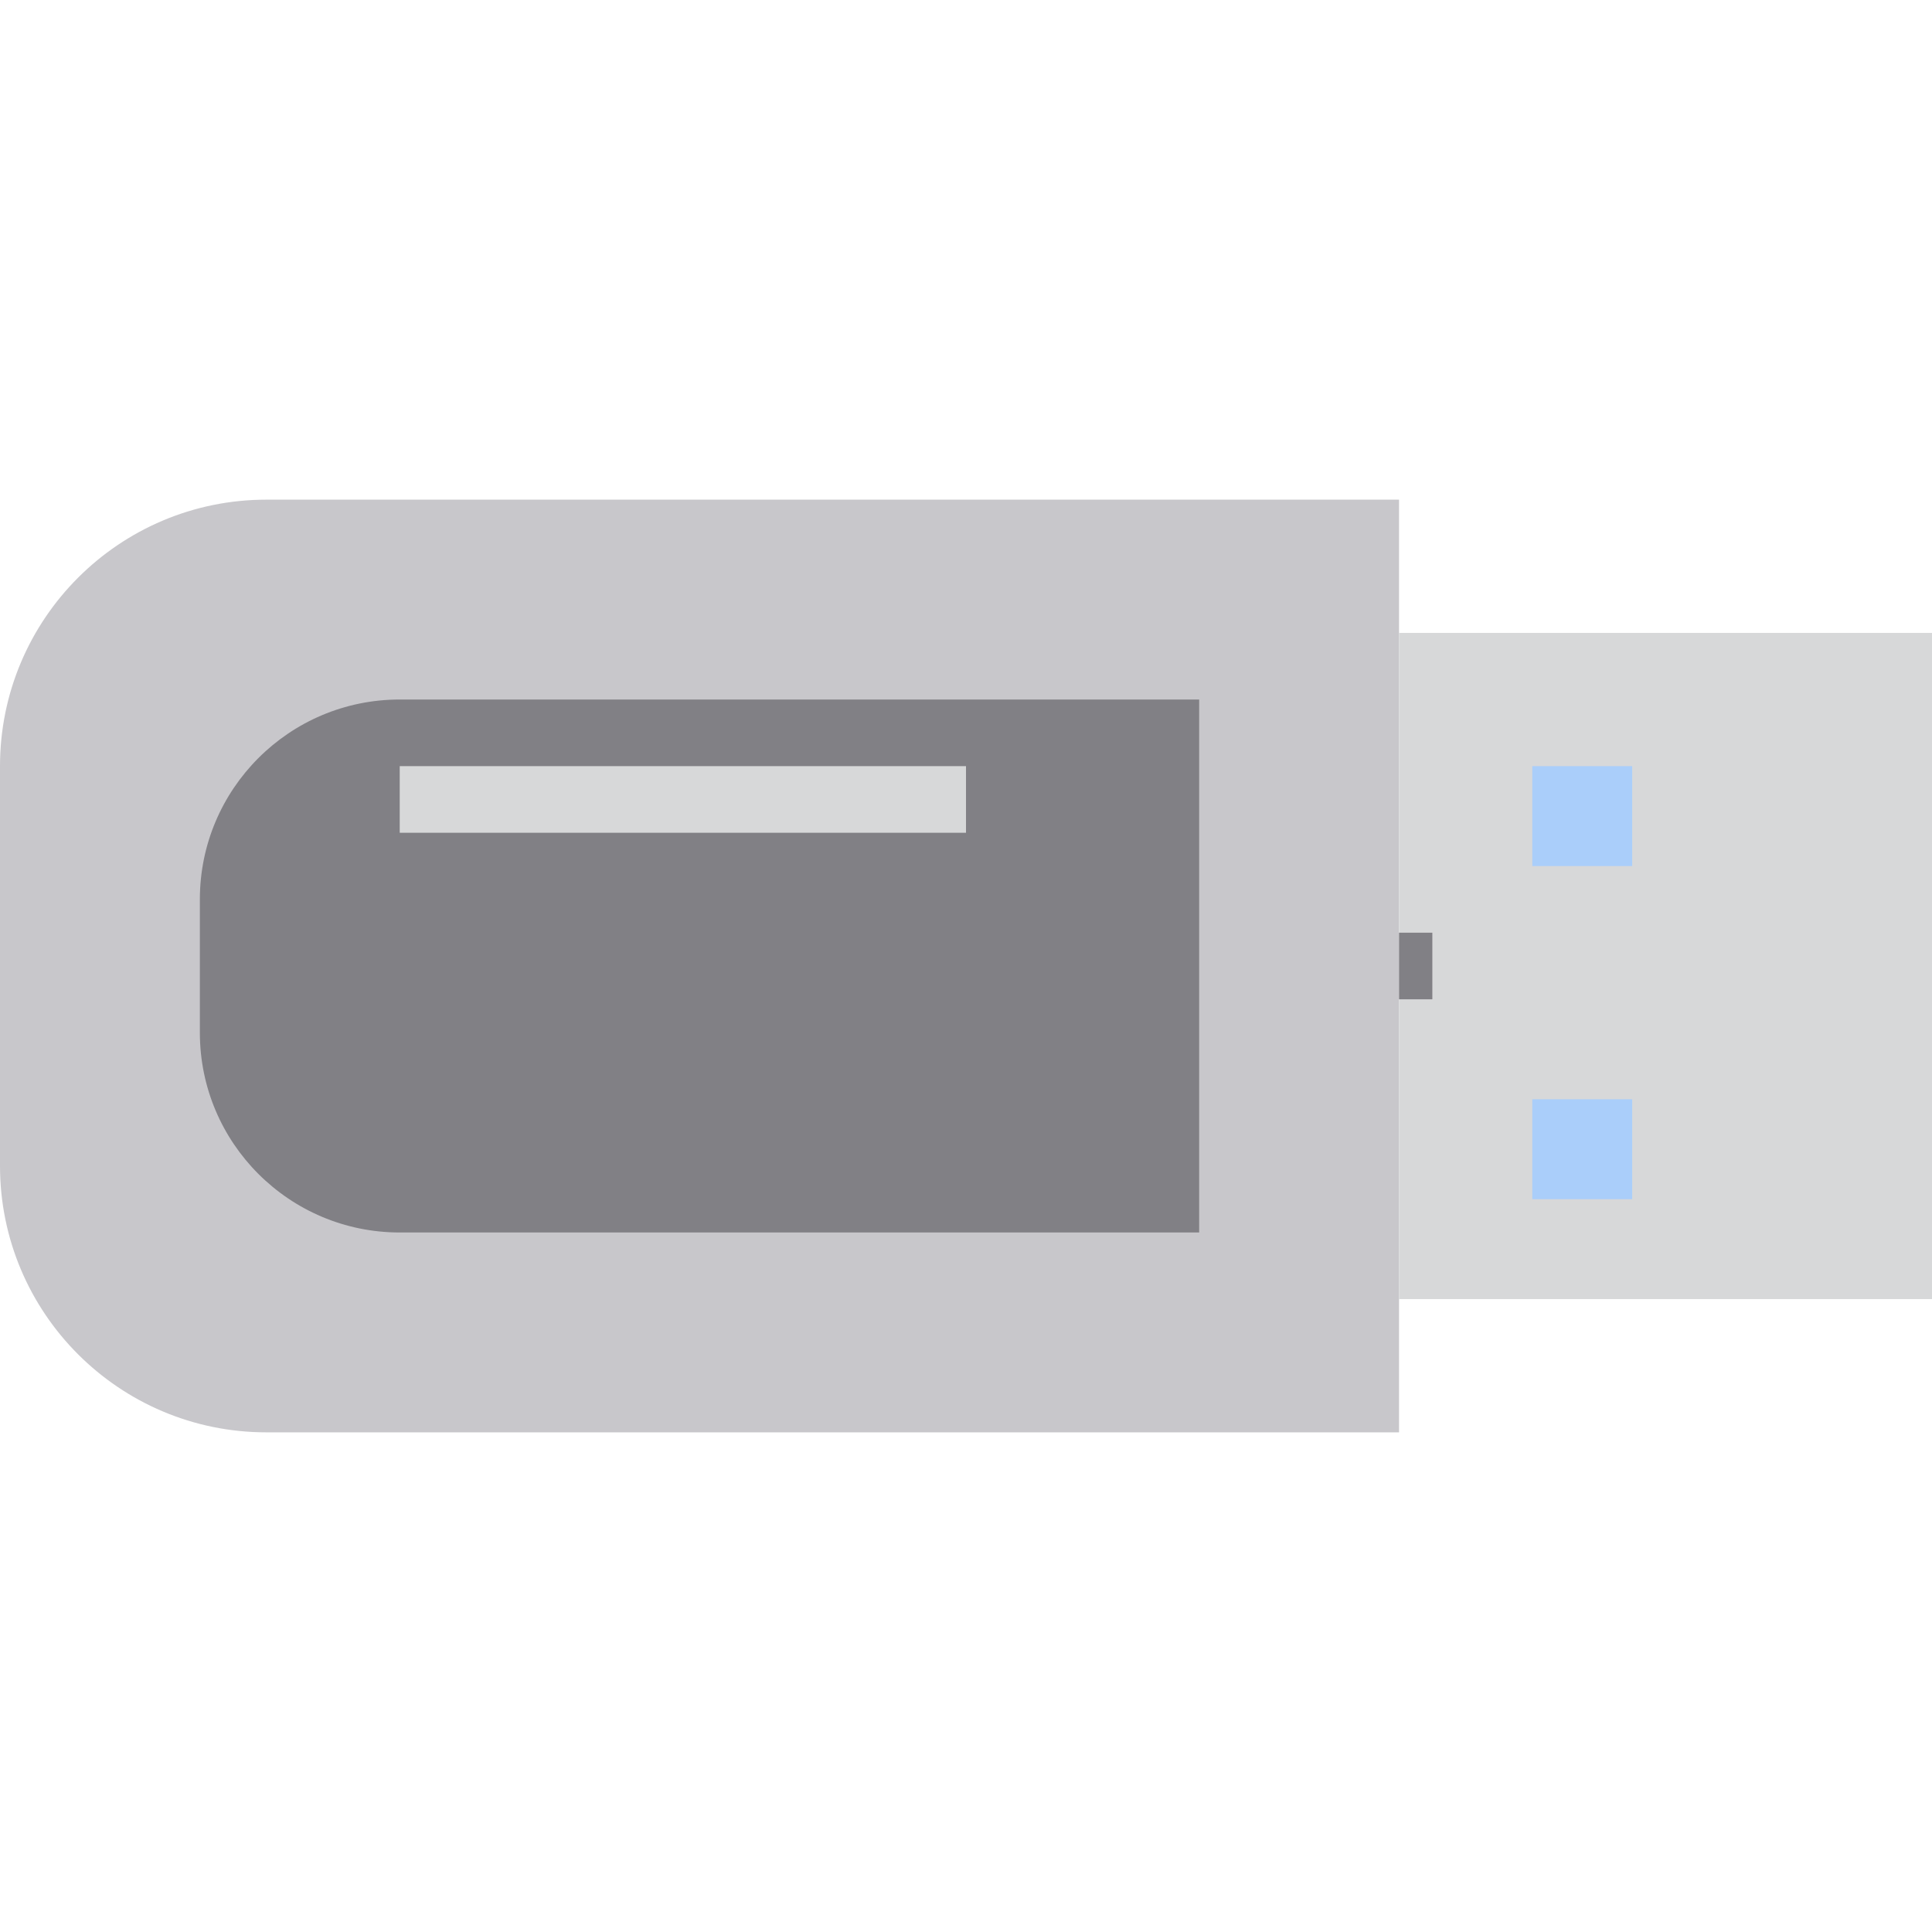 <svg height="464pt" viewBox="0 -120 464 464" width="464pt" xmlns="http://www.w3.org/2000/svg"><path d="m336 0v224h-272c-35.348 0-64-28.652-64-64v-96c0-35.348 28.652-64 64-64zm0 0" fill="#c8c7cb"/><path d="m96 48c-26.508 0-48 21.492-48 48v32c0 26.508 21.492 48 48 48h192v-128zm0 0" fill="#818085"/><path d="m336 32h128v160h-128zm0 0" fill="#d7d8d9"/><path d="m368 64h24v24h-24zm0 0" fill="#aacefa"/><path d="m368 144h24v24h-24zm0 0" fill="#aacefa"/><path d="m96 64h136v16h-136zm0 0" fill="#d7d8d9"/><path d="m336 104h8v16h-8zm0 0" fill="#818085"/></svg>